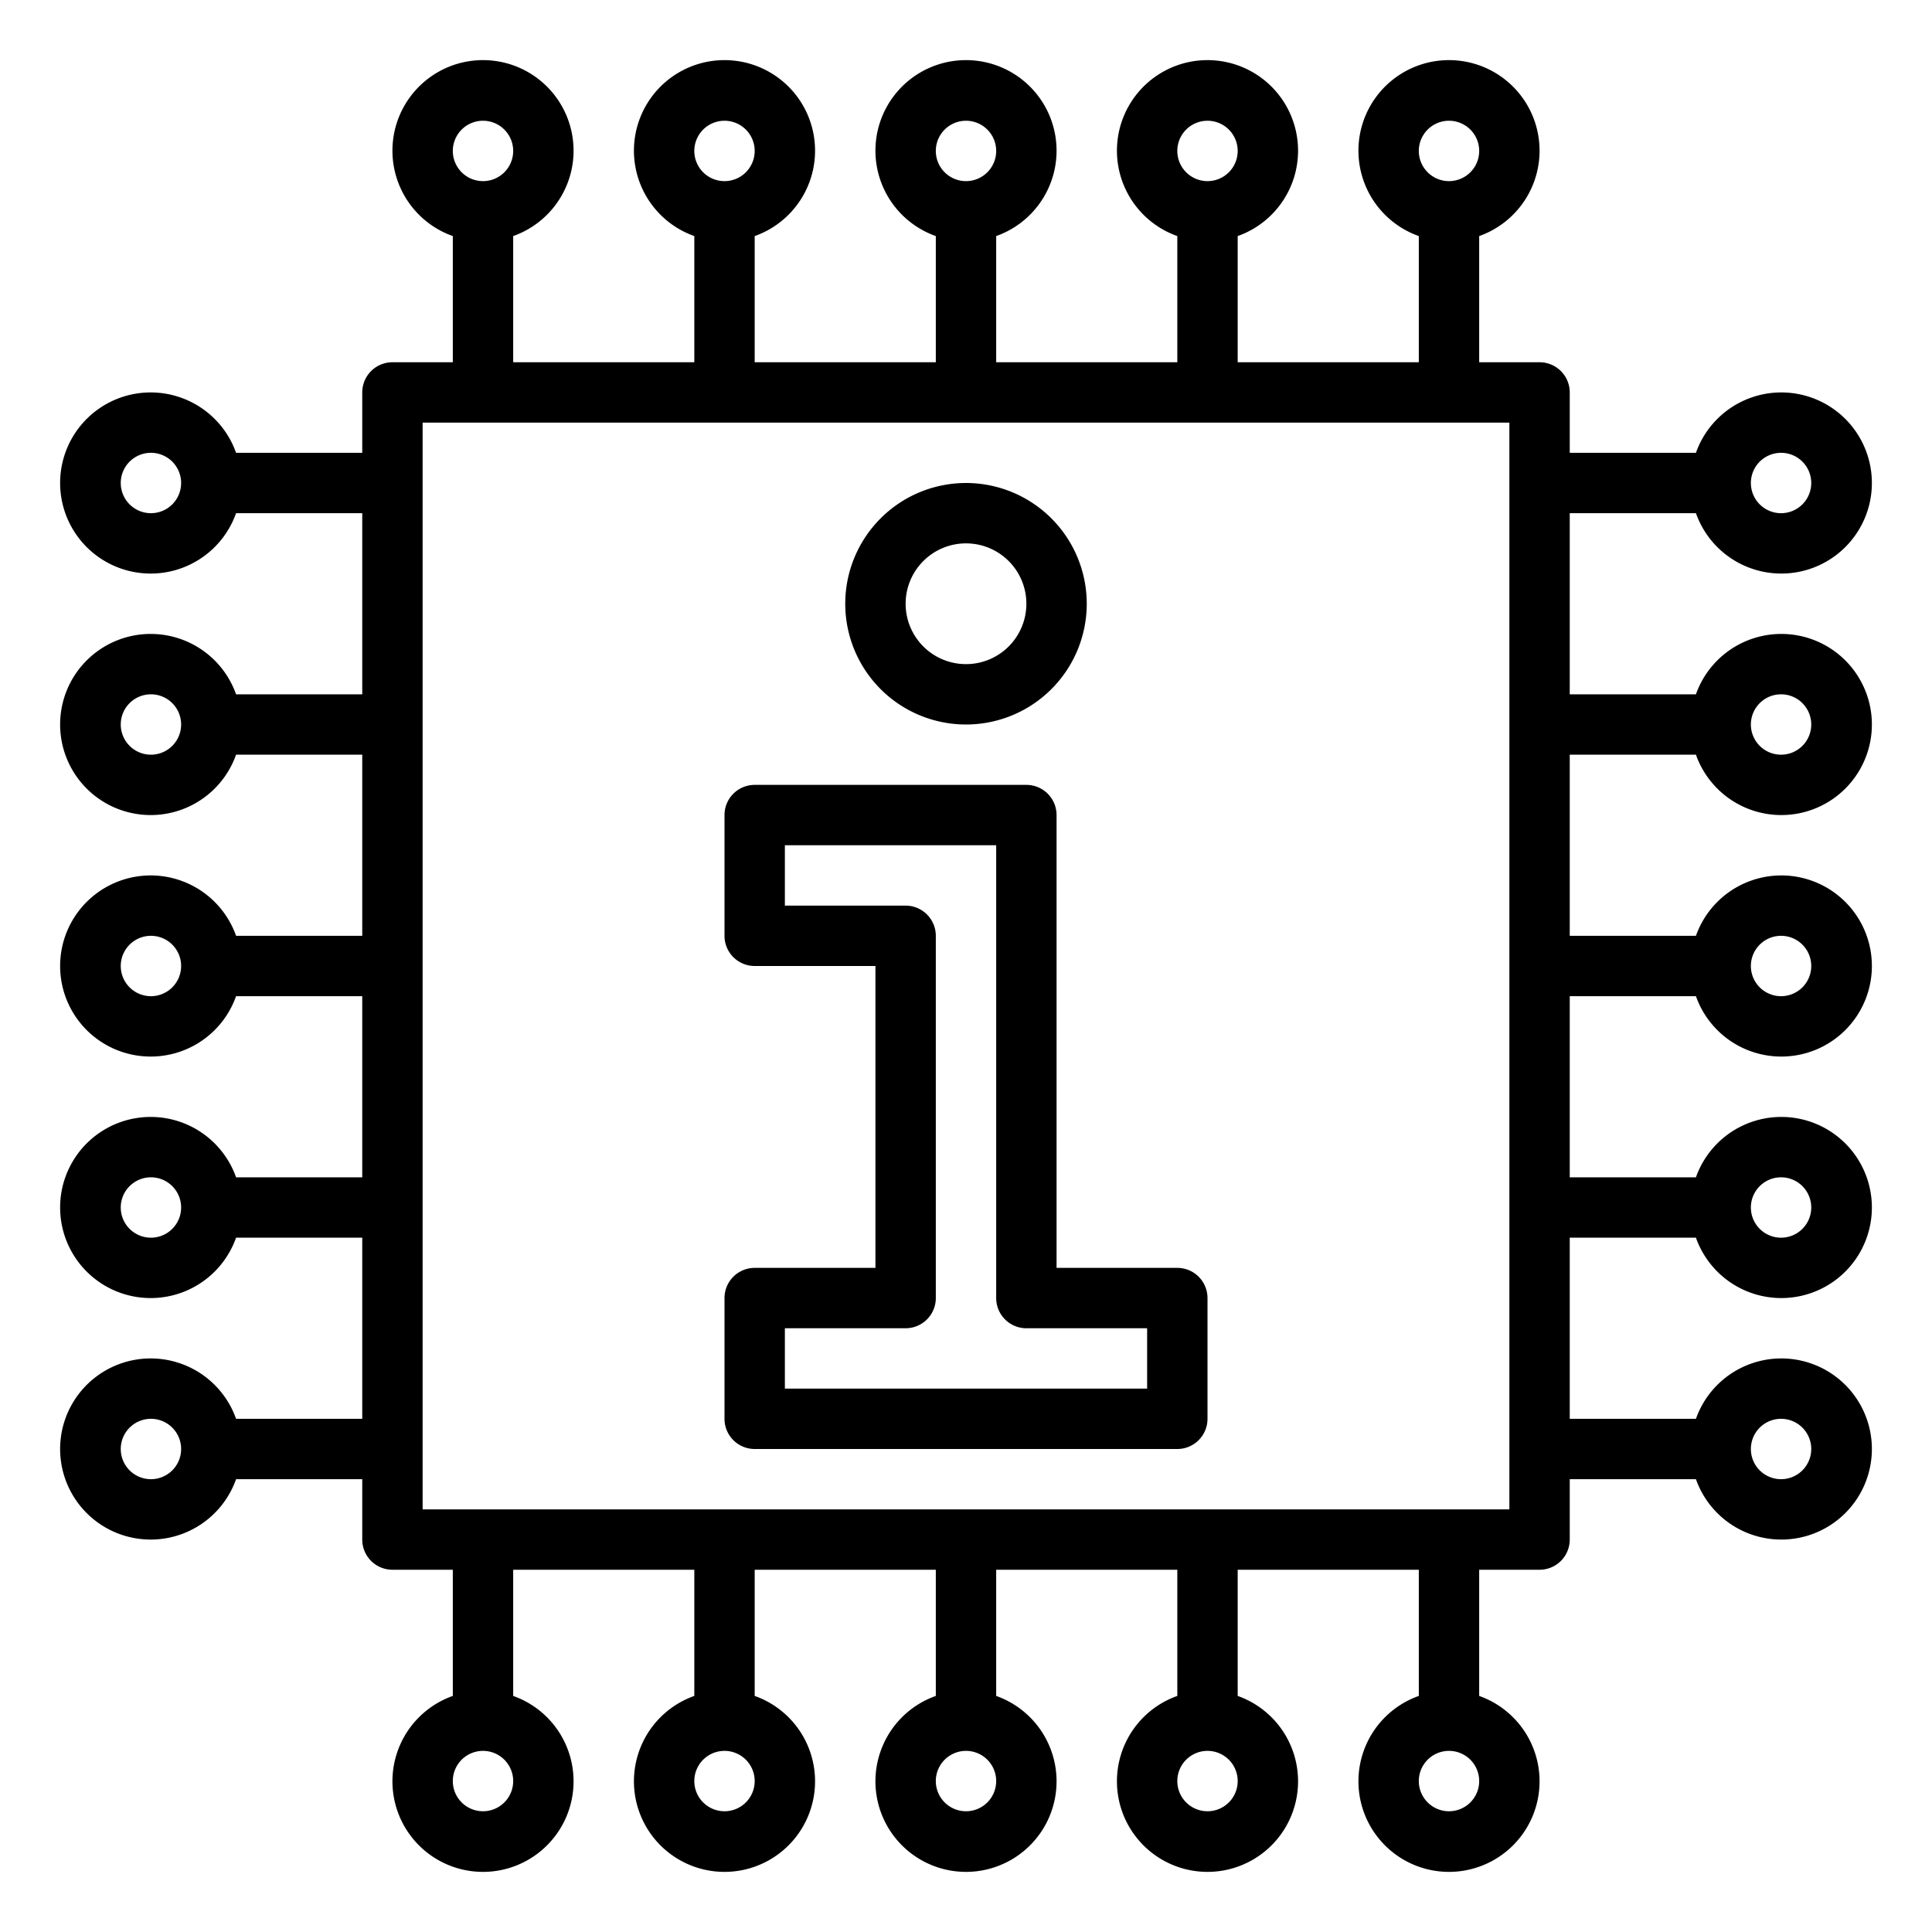 <?xml version="1.0" encoding="UTF-8"?>
<svg xmlns="http://www.w3.org/2000/svg" id="Layer_1" data-name="Layer 1" viewBox="0 0 64 64" width="512" height="512"><path d="M52,17h4.18a3,3,0,1,0,0-2H52V13a1,1,0,0,0-1-1H49V7.82a3,3,0,1,0-2,0V12H41V7.82a3,3,0,1,0-2,0V12H33V7.82a3,3,0,1,0-2,0V12H25V7.82a3,3,0,1,0-2,0V12H17V7.82a3,3,0,1,0-2,0V12H13a1,1,0,0,0-1,1v2H7.82a3,3,0,1,0,0,2H12v6H7.82a3,3,0,1,0,0,2H12v6H7.82a3,3,0,1,0,0,2H12v6H7.82a3,3,0,1,0,0,2H12v6H7.82a3,3,0,1,0,0,2H12v2a1,1,0,0,0,1,1h2v4.18a3,3,0,1,0,2,0V52h6v4.18a3,3,0,1,0,2,0V52h6v4.18a3,3,0,1,0,2,0V52h6v4.18a3,3,0,1,0,2,0V52h6v4.18a3,3,0,1,0,2,0V52h2a1,1,0,0,0,1-1V49h4.18a3,3,0,1,0,0-2H52V41h4.18a3,3,0,1,0,0-2H52V33h4.18a3,3,0,1,0,0-2H52V25h4.18a3,3,0,1,0,0-2H52Zm7-2a1,1,0,1,1-1,1A1,1,0,0,1,59,15ZM48,4a1,1,0,1,1-1,1A1,1,0,0,1,48,4ZM40,4a1,1,0,1,1-1,1A1,1,0,0,1,40,4ZM32,4a1,1,0,1,1-1,1A1,1,0,0,1,32,4ZM24,4a1,1,0,1,1-1,1A1,1,0,0,1,24,4ZM16,4a1,1,0,1,1-1,1A1,1,0,0,1,16,4ZM5,17a1,1,0,1,1,1-1A1,1,0,0,1,5,17Zm0,8a1,1,0,1,1,1-1A1,1,0,0,1,5,25Zm0,8a1,1,0,1,1,1-1A1,1,0,0,1,5,33Zm0,8a1,1,0,1,1,1-1A1,1,0,0,1,5,41Zm0,8a1,1,0,1,1,1-1A1,1,0,0,1,5,49ZM16,60a1,1,0,1,1,1-1A1,1,0,0,1,16,60Zm8,0a1,1,0,1,1,1-1A1,1,0,0,1,24,60Zm8,0a1,1,0,1,1,1-1A1,1,0,0,1,32,60Zm8,0a1,1,0,1,1,1-1A1,1,0,0,1,40,60Zm8,0a1,1,0,1,1,1-1A1,1,0,0,1,48,60Zm2-10H14V14H50Zm9-3a1,1,0,1,1-1,1A1,1,0,0,1,59,47Zm0-8a1,1,0,1,1-1,1A1,1,0,0,1,59,39Zm0-8a1,1,0,1,1-1,1A1,1,0,0,1,59,31Zm0-8a1,1,0,1,1-1,1A1,1,0,0,1,59,23Z"/><path d="M25,48H39a1,1,0,0,0,1-1V43a1,1,0,0,0-1-1H35V27a1,1,0,0,0-1-1H25a1,1,0,0,0-1,1v4a1,1,0,0,0,1,1h4V42H25a1,1,0,0,0-1,1v4A1,1,0,0,0,25,48Zm1-4h4a1,1,0,0,0,1-1V31a1,1,0,0,0-1-1H26V28h7V43a1,1,0,0,0,1,1h4v2H26Z"/><path d="M32,24a4,4,0,1,0-4-4A4,4,0,0,0,32,24Zm0-6a2,2,0,1,1-2,2A2,2,0,0,1,32,18Z"/></svg>

